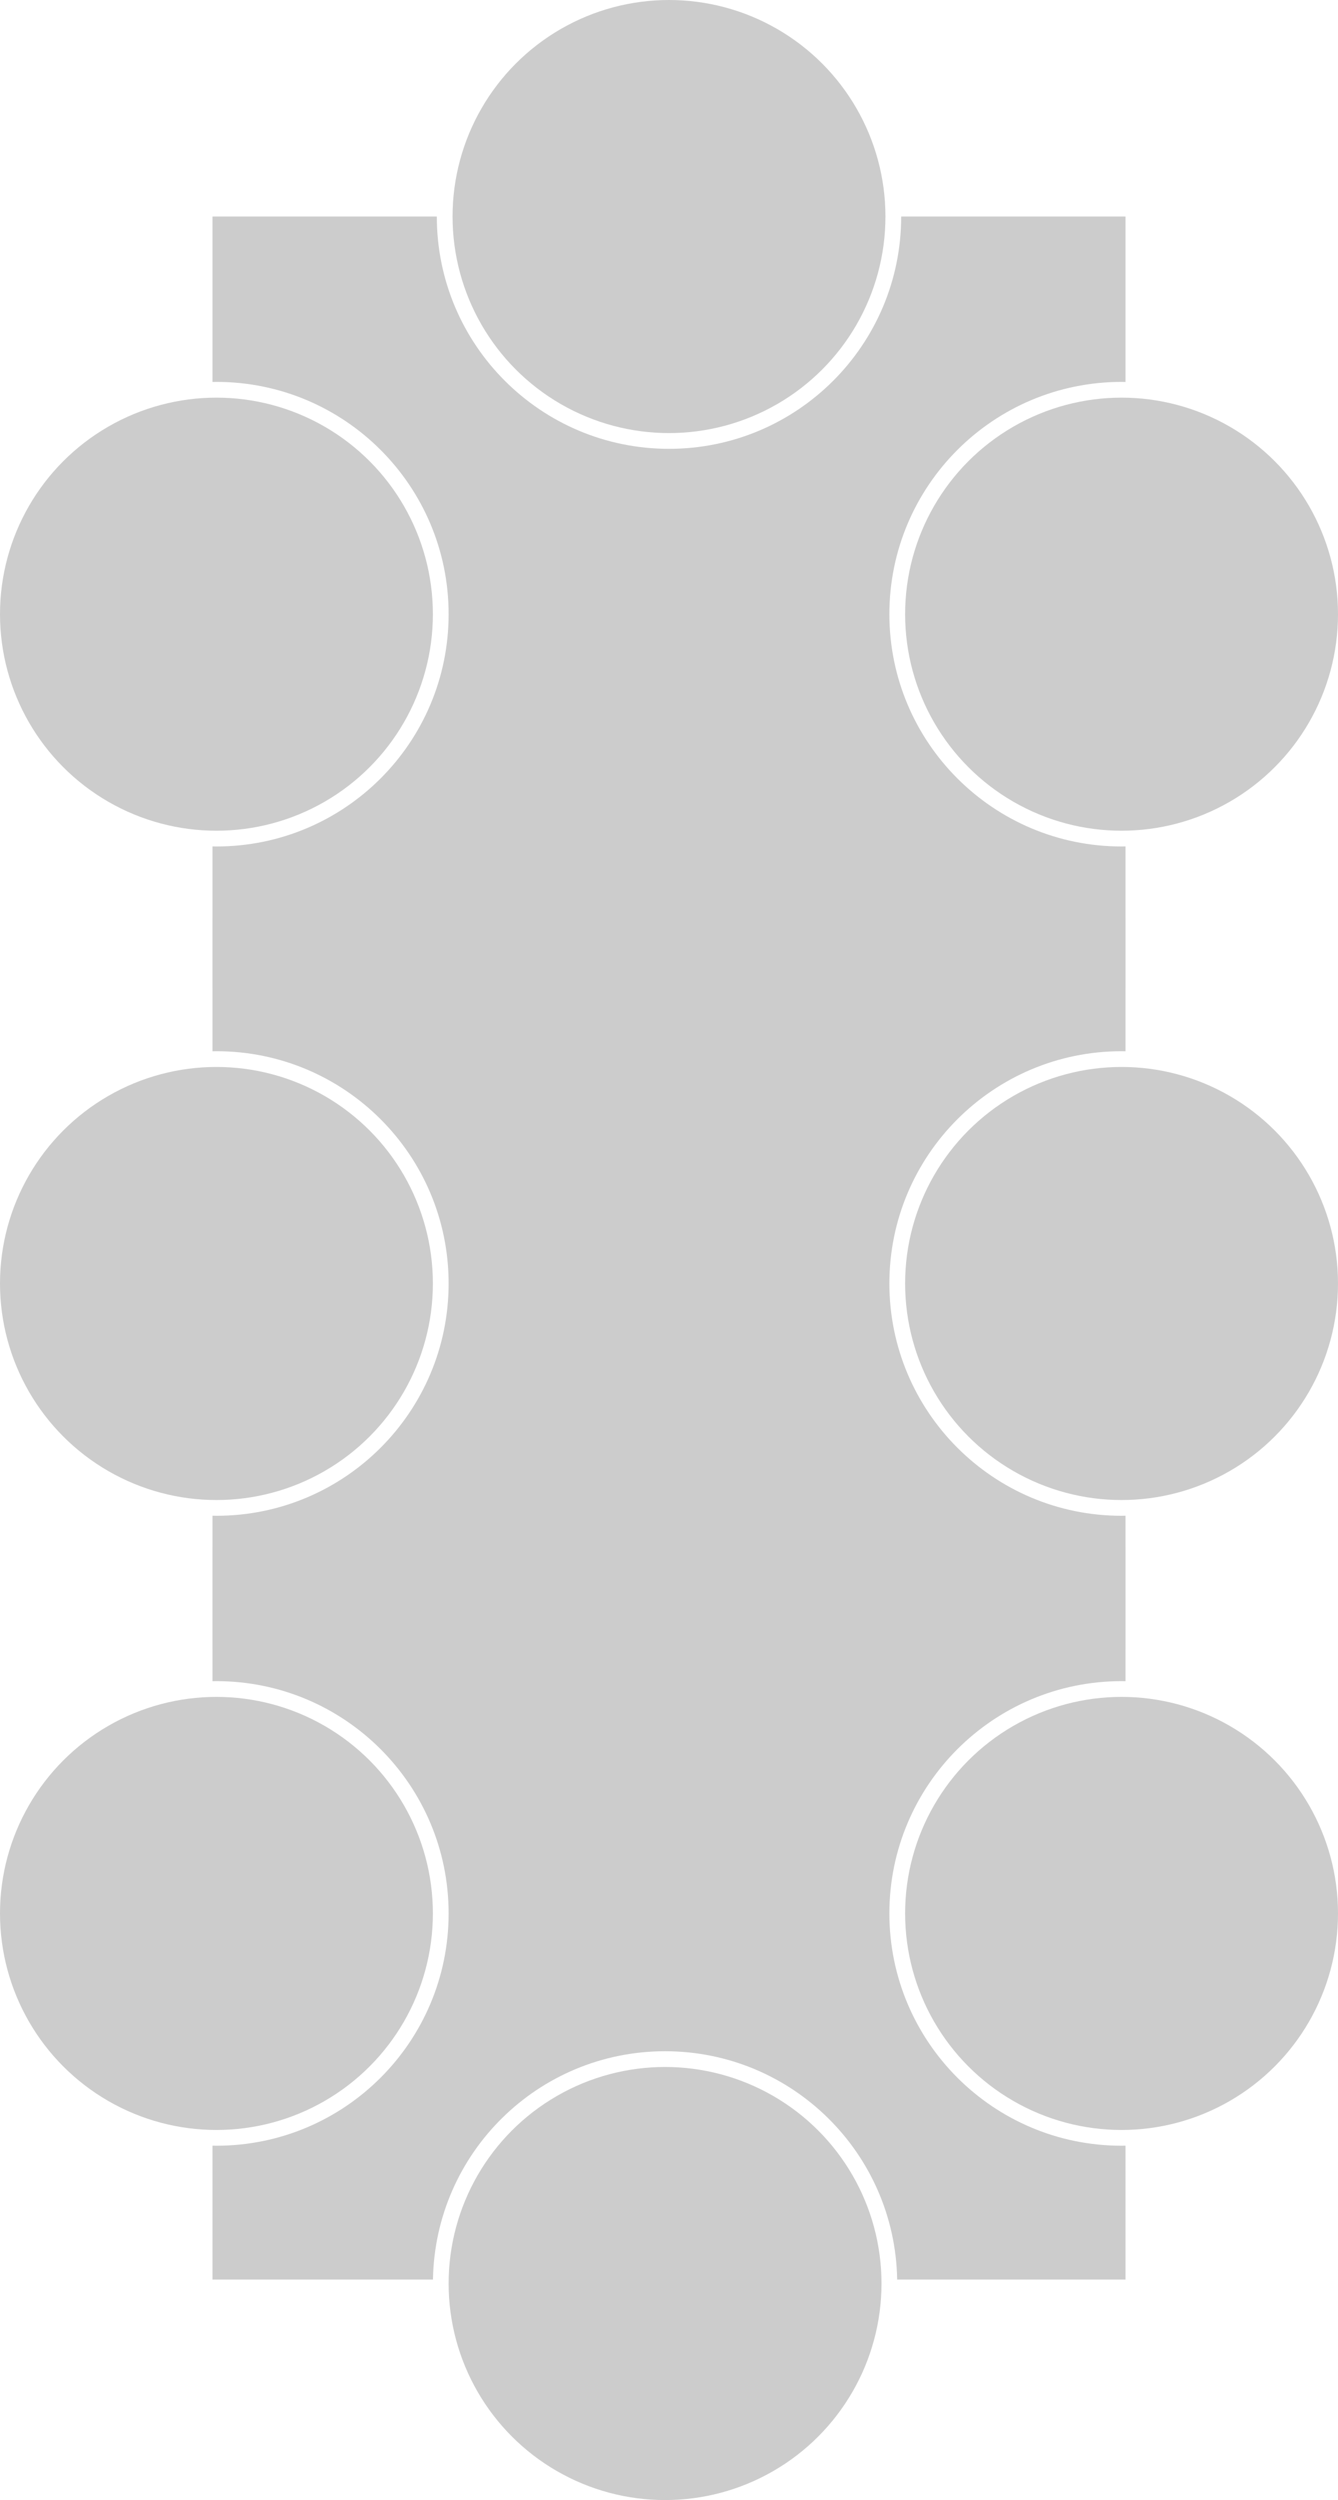 <?xml version="1.0" encoding="UTF-8"?><svg id="Ebene_2" xmlns="http://www.w3.org/2000/svg" viewBox="0 0 170 317.5"><defs><style>.cls-1{fill:#ccc;}</style></defs><g id="Ebene_1-2"><g><g><path class="cls-1" d="M27.5,192.5c16.29,0,29.5-13.21,29.5-29.5s-13.21-29.5-29.5-29.5c-.17,0-.33,0-.5,.01v-17.01h58v93H27v-17.01c.17,0,.33,.01,.5,.01Z"/><circle class="cls-1" cx="27.5" cy="163" r="27.5"/></g><circle class="cls-1" cx="27.5" cy="78" r="27.5"/><circle class="cls-1" cx="142.5" cy="78" r="27.5"/><g><path class="cls-1" d="M142.5,192.5c-16.29,0-29.5-13.21-29.5-29.5,0-16.29,13.21-29.5,29.5-29.5,.17,0,.33,0,.5,.01v-17.01h-58v93h58v-17.01c-.17,0-.33,.01-.5,.01Z"/><circle class="cls-1" cx="142.5" cy="163" r="27.5"/></g><circle class="cls-1" cx="27.5" cy="243" r="27.5"/><circle class="cls-1" cx="142.5" cy="243" r="27.5"/><path class="cls-1" d="M142.5,213.5c.17,0,.33,0,.5,.01v-17.01H27v17.01c.17,0,.33-.01,.5-.01,16.29,0,29.5,13.21,29.5,29.5s-13.21,29.5-29.5,29.5c-.17,0-.33,0-.5-.01v17.01h28.01c.27-16.06,13.36-29,29.49-29s29.22,12.94,29.49,29h29.01v-17.01c-.17,0-.33,.01-.5,.01-16.29,0-29.5-13.21-29.5-29.5s13.21-29.5,29.5-29.5Z"/><path class="cls-1" d="M142.5,48.5c.17,0,.33,0,.5,.01V27.5h-28.5c0,16.29-13.21,29.5-29.5,29.5s-29.5-13.21-29.5-29.5H27v21.01c.17,0,.33-.01,.5-.01,16.29,0,29.5,13.21,29.5,29.5s-13.21,29.5-29.5,29.5c-.17,0-.33,0-.5-.01v18.01h116v-18.01c-.17,0-.33,.01-.5,.01-16.29,0-29.5-13.21-29.5-29.5s13.21-29.5,29.5-29.5Z"/><circle class="cls-1" cx="84.5" cy="290" r="27.5"/><circle class="cls-1" cx="85" cy="27.5" r="27.5"/></g></g></svg>